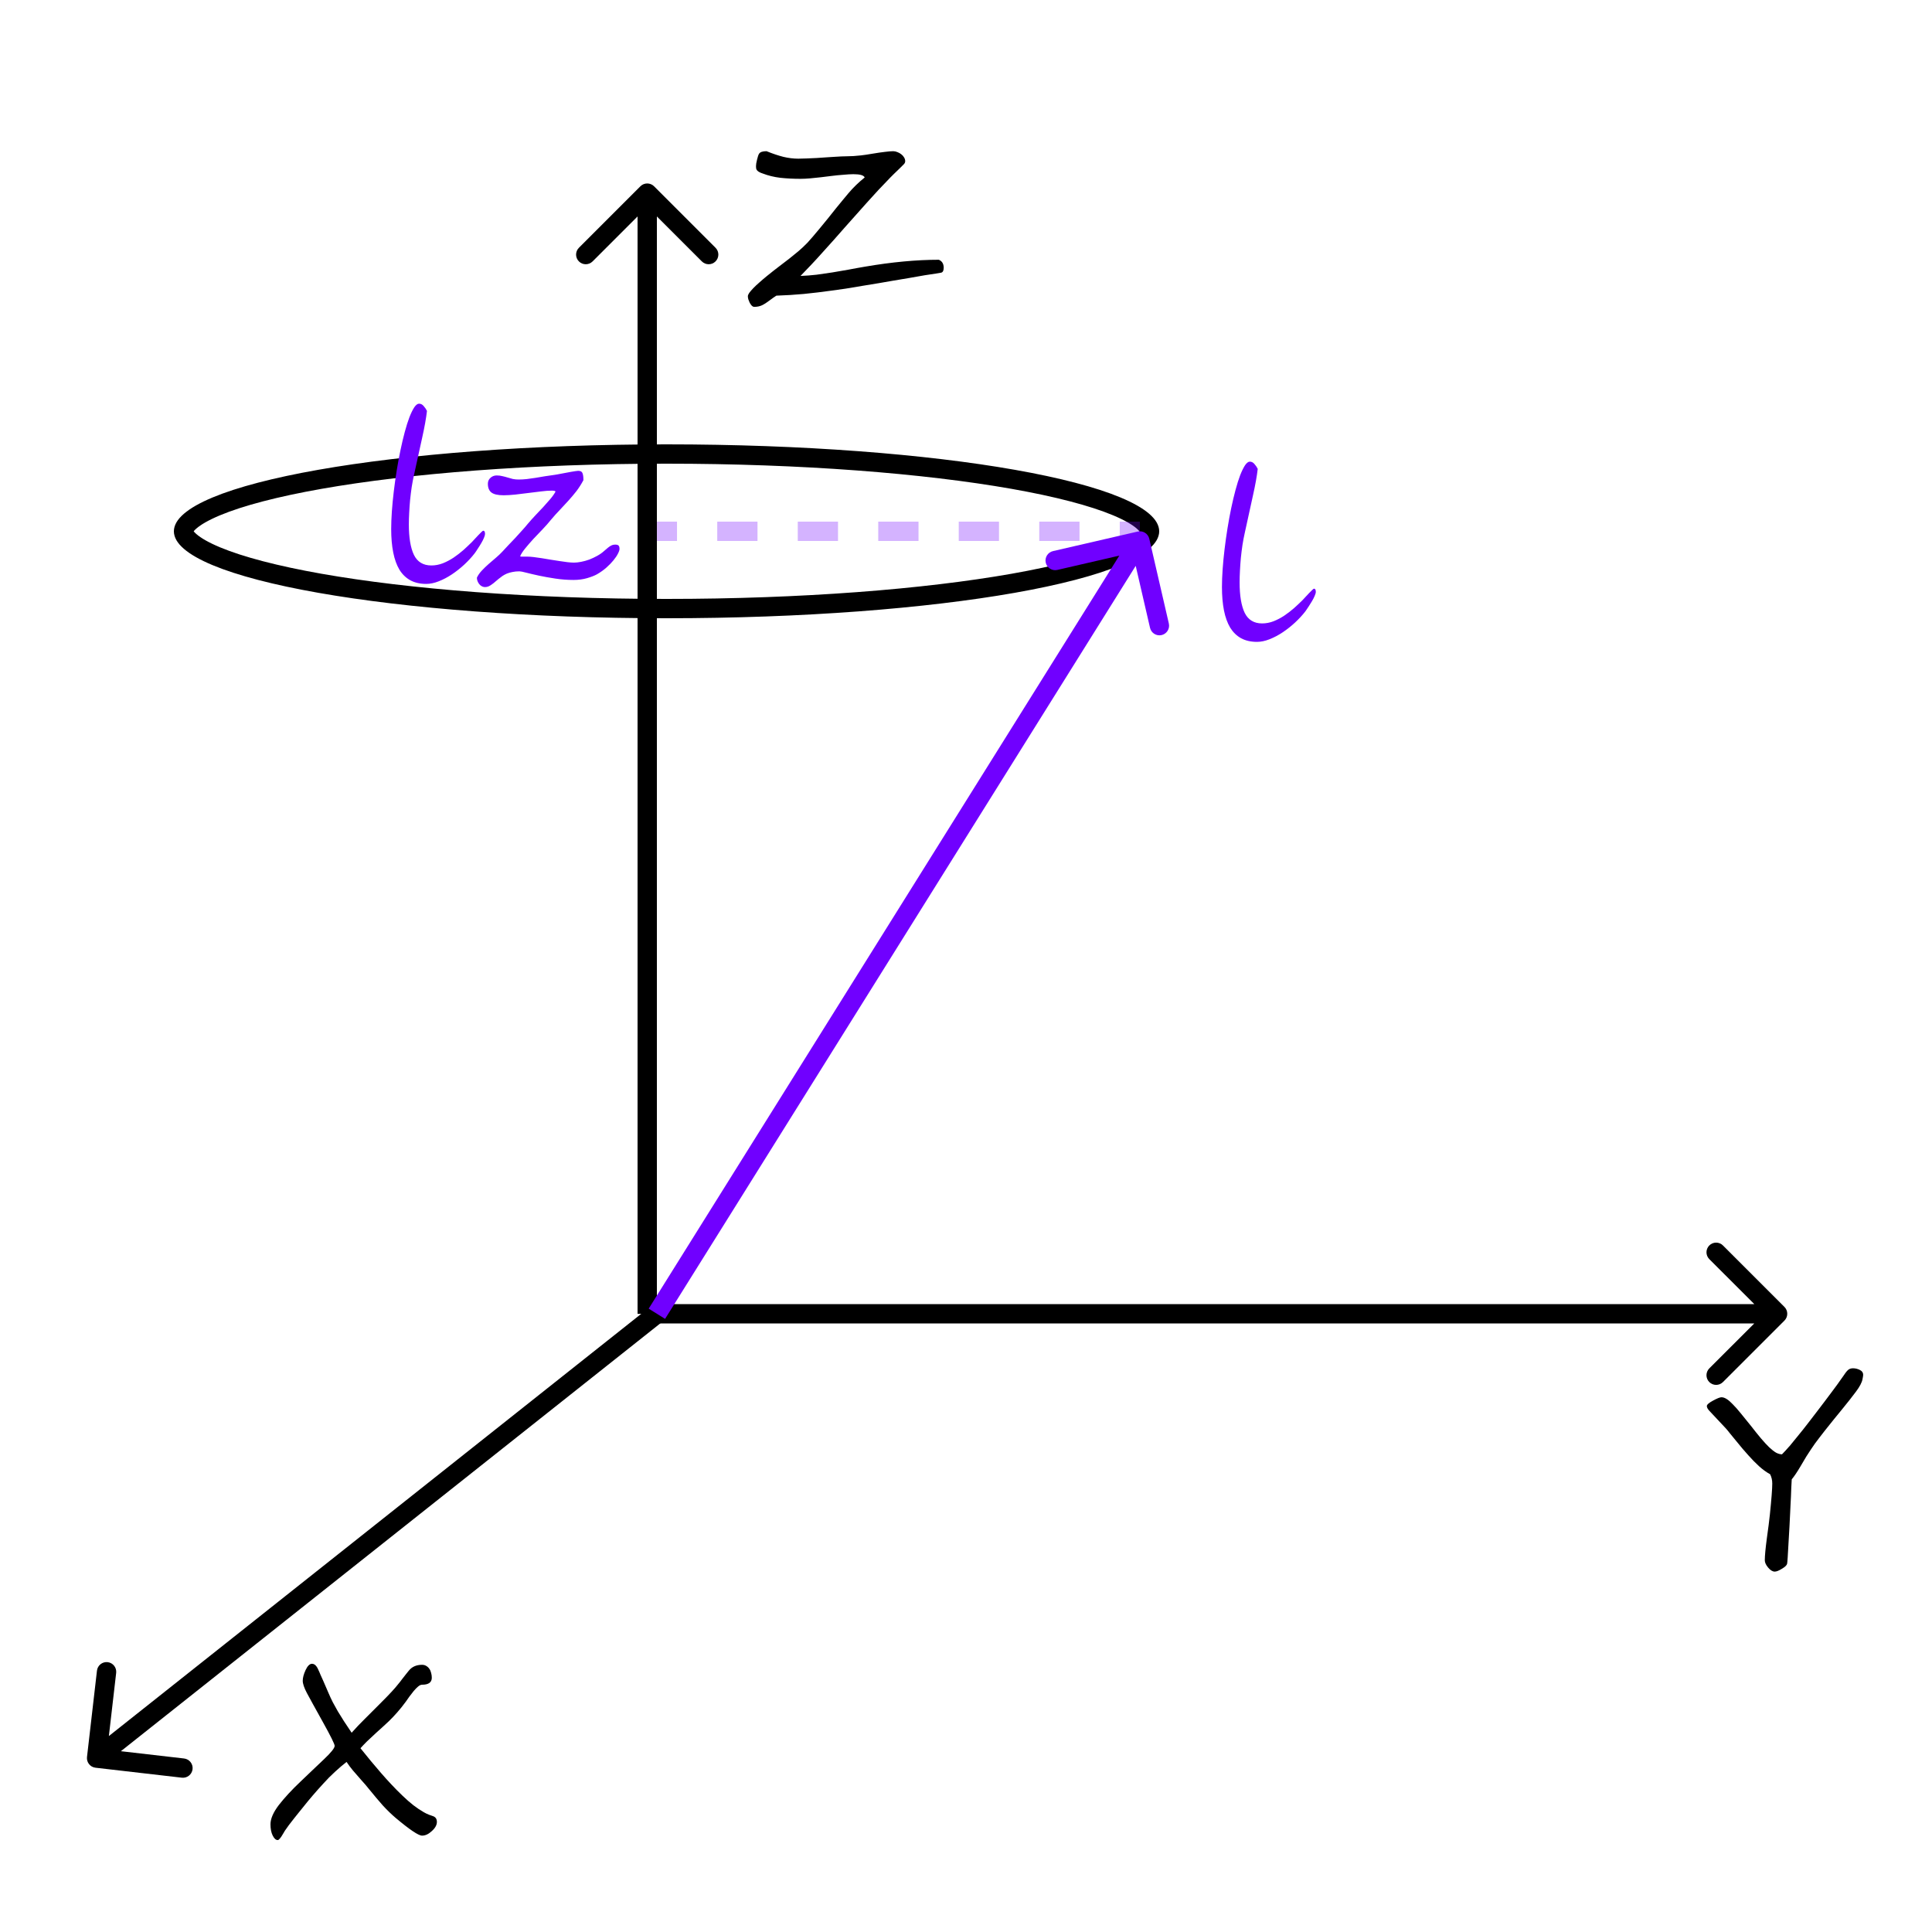 <svg width="100" height="100" viewBox="0 0 100 100" fill="none" xmlns="http://www.w3.org/2000/svg">
<rect x="0" y="0" width="100" height="100" fill="#808080" stroke="none"/>
<g clip-path="url(#clip0_2:2)">
<rect width="100" height="100" fill="white"/>
<path d="M68.106 30.639C68.106 30.686 68.086 30.754 68.047 30.844C68.012 30.93 67.965 31.021 67.906 31.119C67.852 31.213 67.793 31.307 67.731 31.4C67.672 31.494 67.619 31.572 67.572 31.635C67.416 31.838 67.234 32.035 67.027 32.227C66.824 32.414 66.611 32.582 66.389 32.73C66.166 32.879 65.939 32.998 65.709 33.088C65.482 33.178 65.266 33.223 65.059 33.223C64.742 33.223 64.469 33.16 64.238 33.035C64.012 32.91 63.824 32.728 63.676 32.49C63.531 32.248 63.424 31.951 63.353 31.6C63.283 31.244 63.248 30.84 63.248 30.387C63.248 30.105 63.26 29.799 63.283 29.467C63.307 29.131 63.34 28.785 63.383 28.43C63.426 28.07 63.477 27.709 63.535 27.346C63.594 26.982 63.658 26.633 63.728 26.297C63.799 25.961 63.873 25.648 63.951 25.359C64.029 25.066 64.109 24.812 64.191 24.598C64.277 24.379 64.361 24.207 64.443 24.082C64.529 23.957 64.611 23.895 64.689 23.895C64.783 23.895 64.863 23.936 64.93 24.018C65 24.096 65.057 24.18 65.1 24.27C65.057 24.645 64.975 25.104 64.853 25.646C64.736 26.189 64.596 26.83 64.432 27.568C64.385 27.775 64.344 27.99 64.309 28.213C64.277 28.432 64.25 28.652 64.227 28.875C64.207 29.098 64.191 29.318 64.18 29.537C64.168 29.752 64.162 29.955 64.162 30.146C64.162 30.83 64.25 31.355 64.426 31.723C64.606 32.086 64.906 32.268 65.328 32.268C65.527 32.268 65.725 32.23 65.92 32.156C66.115 32.078 66.301 31.98 66.477 31.863C66.656 31.742 66.826 31.611 66.986 31.471C67.147 31.326 67.295 31.186 67.432 31.049C67.475 31.006 67.525 30.951 67.584 30.885C67.647 30.818 67.705 30.756 67.76 30.697C67.818 30.635 67.871 30.582 67.918 30.539C67.965 30.492 67.996 30.469 68.012 30.469C68.074 30.469 68.106 30.525 68.106 30.639Z" fill="#7000FF"/>
<path d="M22.613 94.303C22.613 94.463 22.525 94.621 22.35 94.777C22.182 94.934 22.014 95.012 21.846 95.012C21.662 95.012 21.203 94.703 20.469 94.086C20.25 93.898 20.031 93.686 19.812 93.447C19.598 93.205 19.355 92.918 19.086 92.586C19.043 92.531 18.99 92.467 18.928 92.393C18.865 92.318 18.791 92.234 18.705 92.141C18.541 91.949 18.396 91.783 18.271 91.643C18.15 91.498 18.039 91.35 17.938 91.197C17.75 91.342 17.551 91.512 17.34 91.707C17.129 91.898 16.93 92.1 16.742 92.311C16.363 92.721 16.01 93.133 15.682 93.547C15.627 93.613 15.562 93.693 15.488 93.787C15.414 93.881 15.328 93.988 15.23 94.109C15.133 94.231 15.043 94.346 14.961 94.455C14.883 94.561 14.81 94.662 14.744 94.76C14.725 94.791 14.699 94.834 14.668 94.889C14.637 94.943 14.604 94.998 14.568 95.053C14.533 95.107 14.496 95.154 14.457 95.193C14.422 95.232 14.393 95.248 14.369 95.24C14.275 95.24 14.19 95.16 14.111 95C14.037 94.848 14 94.656 14 94.426C14 94.137 14.146 93.801 14.44 93.418C14.736 93.039 15.109 92.637 15.559 92.211C15.785 91.996 15.998 91.793 16.197 91.602C16.4 91.41 16.594 91.227 16.777 91.051C17.141 90.707 17.322 90.478 17.322 90.365C17.322 90.275 17.119 89.865 16.713 89.135C16.51 88.768 16.34 88.461 16.203 88.215C16.066 87.965 15.961 87.772 15.887 87.635C15.742 87.361 15.67 87.148 15.67 86.996C15.67 86.84 15.719 86.656 15.816 86.445C15.918 86.227 16.029 86.117 16.15 86.117C16.283 86.117 16.395 86.227 16.484 86.445C16.516 86.508 16.549 86.584 16.584 86.674C16.623 86.76 16.668 86.859 16.719 86.973C16.77 87.086 16.816 87.193 16.859 87.295C16.902 87.397 16.945 87.496 16.988 87.594C17.062 87.769 17.141 87.939 17.223 88.103C17.309 88.264 17.396 88.422 17.486 88.578C17.58 88.734 17.686 88.904 17.803 89.088C17.924 89.272 18.057 89.471 18.201 89.686C18.42 89.439 18.646 89.201 18.881 88.971L19.672 88.18C19.961 87.891 20.162 87.684 20.275 87.559C20.33 87.5 20.395 87.428 20.469 87.342C20.547 87.252 20.627 87.154 20.709 87.049C20.752 86.994 20.789 86.945 20.82 86.902C20.852 86.859 20.881 86.822 20.908 86.791C20.936 86.756 20.969 86.713 21.008 86.662C21.051 86.607 21.1 86.547 21.154 86.481C21.318 86.273 21.549 86.17 21.846 86.17C21.928 86.17 22 86.189 22.062 86.228C22.125 86.264 22.178 86.312 22.221 86.375C22.264 86.434 22.295 86.504 22.314 86.586C22.338 86.668 22.35 86.752 22.35 86.838C22.35 87.08 22.182 87.201 21.846 87.201C21.783 87.201 21.715 87.232 21.641 87.295C21.566 87.357 21.49 87.436 21.412 87.529C21.338 87.619 21.264 87.715 21.189 87.816C21.119 87.918 21.059 88.004 21.008 88.074C20.859 88.277 20.711 88.463 20.562 88.631C20.418 88.795 20.275 88.945 20.135 89.082C20.076 89.137 19.99 89.217 19.877 89.322C19.764 89.428 19.619 89.559 19.443 89.715C19.271 89.871 19.119 90.014 18.986 90.143C18.857 90.272 18.748 90.387 18.658 90.488C18.838 90.711 19.016 90.93 19.191 91.144C19.367 91.356 19.543 91.562 19.719 91.766C19.895 91.969 20.074 92.168 20.258 92.363C20.441 92.559 20.633 92.752 20.832 92.943C21.031 93.135 21.221 93.301 21.4 93.441C21.584 93.582 21.762 93.701 21.934 93.799C22.02 93.85 22.113 93.894 22.215 93.934C22.27 93.953 22.314 93.969 22.35 93.981C22.385 93.992 22.406 94 22.414 94.004C22.547 94.051 22.613 94.15 22.613 94.303Z" fill="black"/>
<path d="M96.438 71.162C96.438 71.182 96.434 71.215 96.426 71.262C96.418 71.309 96.41 71.352 96.402 71.391C96.371 71.559 96.258 71.773 96.062 72.035C95.871 72.293 95.615 72.617 95.295 73.008C95.193 73.133 95.07 73.283 94.926 73.459C94.785 73.635 94.621 73.84 94.434 74.074C94.344 74.188 94.258 74.299 94.176 74.408C94.094 74.514 94.016 74.617 93.941 74.719C93.871 74.82 93.799 74.926 93.725 75.035C93.65 75.144 93.574 75.262 93.496 75.387C93.488 75.406 93.457 75.459 93.402 75.545C93.352 75.627 93.281 75.746 93.191 75.902C93.016 76.199 92.865 76.422 92.74 76.57C92.732 76.707 92.725 76.85 92.717 76.998C92.713 77.147 92.707 77.303 92.699 77.467C92.691 77.631 92.684 77.783 92.676 77.924C92.672 78.061 92.666 78.188 92.658 78.305C92.647 78.535 92.635 78.769 92.623 79.008C92.611 79.242 92.594 79.547 92.57 79.922C92.539 80.527 92.516 80.867 92.5 80.941C92.481 81.019 92.391 81.106 92.231 81.199C92.074 81.297 91.951 81.346 91.861 81.346C91.748 81.346 91.633 81.275 91.516 81.135C91.402 80.998 91.346 80.873 91.346 80.76C91.346 80.533 91.381 80.156 91.451 79.629C91.525 79.106 91.578 78.691 91.609 78.387C91.691 77.59 91.732 77.057 91.732 76.787C91.732 76.611 91.695 76.451 91.621 76.307C91.434 76.205 91.242 76.066 91.047 75.891C90.856 75.715 90.672 75.527 90.496 75.328C90.406 75.227 90.307 75.113 90.197 74.988C90.092 74.859 89.973 74.715 89.84 74.555C89.711 74.394 89.611 74.273 89.541 74.191C89.475 74.106 89.438 74.059 89.43 74.051C89.383 73.992 89.32 73.922 89.242 73.84C89.168 73.758 89.08 73.664 88.978 73.559C88.877 73.449 88.787 73.353 88.709 73.272C88.635 73.189 88.57 73.121 88.516 73.066C88.402 72.953 88.346 72.857 88.346 72.779C88.346 72.705 88.451 72.611 88.662 72.498C88.877 72.381 89.023 72.322 89.102 72.322C89.188 72.322 89.279 72.353 89.377 72.416C89.475 72.478 89.582 72.572 89.699 72.697C89.82 72.818 89.955 72.971 90.103 73.154C90.256 73.338 90.43 73.553 90.625 73.799C90.816 74.045 90.99 74.262 91.147 74.449C91.303 74.633 91.445 74.787 91.574 74.912C91.703 75.033 91.82 75.125 91.926 75.188C92.035 75.246 92.139 75.275 92.236 75.275C92.24 75.275 92.305 75.207 92.43 75.07C92.492 75.004 92.539 74.951 92.57 74.912C92.606 74.873 92.627 74.85 92.635 74.842C92.799 74.643 92.939 74.471 93.057 74.326C93.174 74.182 93.272 74.061 93.35 73.963C93.428 73.861 93.523 73.738 93.637 73.594C93.75 73.449 93.881 73.279 94.029 73.084C94.178 72.885 94.314 72.705 94.439 72.545C94.564 72.381 94.676 72.232 94.773 72.1C94.875 71.967 94.977 71.83 95.078 71.689C95.18 71.545 95.285 71.397 95.394 71.244C95.488 71.1 95.568 70.994 95.635 70.928C95.705 70.857 95.797 70.822 95.91 70.822C96.035 70.822 96.154 70.852 96.268 70.91C96.381 70.965 96.438 71.049 96.438 71.162Z" fill="black"/>
<path d="M48.846 13.861C48.846 14.006 48.803 14.09 48.717 14.113C48.678 14.121 48.586 14.137 48.441 14.16C48.301 14.184 48.107 14.213 47.861 14.248C47.56 14.303 47.281 14.352 47.023 14.395C46.766 14.438 46.51 14.48 46.256 14.523C46.002 14.566 45.742 14.611 45.477 14.658C45.211 14.701 44.924 14.748 44.615 14.799C44.318 14.85 44.037 14.896 43.772 14.94C43.51 14.979 43.26 15.014 43.022 15.045C42.549 15.111 42.076 15.168 41.603 15.215C41.131 15.258 40.658 15.287 40.185 15.303C40.096 15.357 39.978 15.44 39.834 15.549C39.693 15.658 39.562 15.742 39.441 15.801C39.324 15.855 39.191 15.883 39.043 15.883C38.996 15.883 38.951 15.861 38.908 15.818C38.869 15.775 38.834 15.725 38.803 15.666C38.775 15.607 38.752 15.549 38.732 15.49C38.717 15.428 38.709 15.377 38.709 15.338C38.709 15.291 38.732 15.232 38.779 15.162C38.83 15.092 38.898 15.012 38.984 14.922C39.07 14.832 39.174 14.734 39.295 14.629C39.416 14.52 39.549 14.406 39.693 14.289C39.928 14.098 40.139 13.932 40.326 13.791C40.518 13.646 40.693 13.512 40.853 13.387C41.018 13.258 41.174 13.131 41.322 13.006C41.475 12.877 41.631 12.73 41.791 12.566C41.857 12.496 41.947 12.395 42.06 12.262C42.174 12.129 42.299 11.98 42.435 11.816C42.572 11.652 42.713 11.48 42.857 11.301C43.002 11.117 43.141 10.943 43.273 10.779C43.41 10.611 43.533 10.461 43.643 10.328C43.756 10.191 43.844 10.086 43.906 10.012C44.156 9.715 44.44 9.439 44.756 9.186C44.709 9.072 44.514 9.016 44.17 9.016C44.037 9.016 43.846 9.027 43.596 9.051C43.432 9.062 43.254 9.08 43.062 9.104C42.875 9.127 42.685 9.15 42.494 9.174C42.303 9.193 42.115 9.213 41.932 9.232C41.748 9.248 41.582 9.256 41.434 9.256C41.066 9.256 40.719 9.238 40.391 9.203C40.066 9.164 39.762 9.09 39.477 8.98C39.406 8.957 39.35 8.934 39.307 8.91C39.264 8.887 39.228 8.861 39.201 8.834C39.174 8.807 39.154 8.775 39.143 8.74C39.135 8.701 39.131 8.652 39.131 8.594C39.131 8.566 39.135 8.521 39.143 8.459C39.154 8.396 39.168 8.332 39.184 8.266C39.203 8.199 39.221 8.137 39.236 8.078C39.256 8.016 39.275 7.973 39.295 7.949C39.353 7.867 39.48 7.826 39.676 7.826C39.996 7.955 40.287 8.053 40.549 8.119C40.815 8.182 41.072 8.213 41.322 8.213C41.455 8.213 41.603 8.209 41.768 8.201C41.932 8.193 42.1 8.186 42.272 8.178C42.447 8.166 42.619 8.154 42.787 8.143C42.959 8.131 43.117 8.121 43.262 8.113C43.488 8.098 43.668 8.09 43.801 8.09C43.934 8.086 44.059 8.082 44.176 8.078C44.293 8.07 44.424 8.059 44.568 8.043C44.713 8.027 44.91 7.998 45.16 7.955C45.414 7.912 45.629 7.881 45.805 7.861C45.984 7.838 46.127 7.826 46.232 7.826C46.303 7.826 46.375 7.842 46.449 7.873C46.523 7.9 46.59 7.938 46.648 7.984C46.711 8.031 46.76 8.086 46.795 8.148C46.834 8.211 46.853 8.275 46.853 8.342C46.853 8.4 46.83 8.453 46.783 8.5C46.709 8.574 46.645 8.639 46.59 8.693C46.535 8.748 46.48 8.801 46.426 8.852C46.375 8.898 46.322 8.949 46.268 9.004C46.217 9.055 46.156 9.115 46.086 9.186C45.676 9.604 45.27 10.039 44.867 10.492C44.465 10.941 44.08 11.373 43.713 11.787C43.529 11.994 43.342 12.207 43.15 12.426C42.959 12.641 42.766 12.855 42.57 13.07C42.379 13.285 42.185 13.496 41.99 13.703C41.799 13.906 41.613 14.1 41.434 14.283C41.719 14.271 41.996 14.25 42.266 14.219C42.535 14.184 42.805 14.145 43.074 14.102C43.344 14.059 43.617 14.012 43.895 13.961C44.176 13.906 44.467 13.854 44.768 13.803C46.158 13.565 47.434 13.445 48.594 13.445C48.762 13.516 48.846 13.654 48.846 13.861Z" fill="black"/>
<path d="M33.854 9.642C33.658 9.447 33.342 9.447 33.147 9.642L29.965 12.824C29.769 13.019 29.769 13.336 29.965 13.531C30.16 13.726 30.476 13.726 30.672 13.531L33.5 10.703L36.328 13.531C36.524 13.726 36.84 13.726 37.035 13.531C37.231 13.336 37.231 13.019 37.035 12.824L33.854 9.642ZM34 68.004V9.996H33V68.004H34Z" fill="black"/>
<path d="M92.362 68.354C92.557 68.158 92.557 67.842 92.362 67.646L89.18 64.465C88.985 64.269 88.668 64.269 88.473 64.465C88.278 64.66 88.278 64.976 88.473 65.172L91.302 68L88.473 70.828C88.278 71.024 88.278 71.34 88.473 71.535C88.668 71.731 88.985 71.731 89.18 71.535L92.362 68.354ZM34 68.5H92.009V67.5H34V68.5Z" fill="black"/>
<path d="M4.503 90.943C4.472 91.217 4.668 91.465 4.943 91.497L9.413 92.013C9.687 92.044 9.935 91.847 9.967 91.573C9.999 91.299 9.802 91.051 9.528 91.019L5.554 90.561L6.013 86.587C6.044 86.313 5.847 86.065 5.573 86.033C5.299 86.001 5.051 86.198 5.019 86.472L4.503 90.943ZM33.689 67.608L4.689 90.608L5.311 91.392L34.311 68.392L33.689 67.608Z" fill="black"/>
<path d="M59.5 27.5C59.5 27.604 59.441 27.782 59.155 28.028C58.873 28.272 58.426 28.53 57.804 28.79C56.563 29.308 54.737 29.785 52.444 30.19C47.866 30.997 41.522 31.5 34.5 31.5C27.478 31.5 21.134 30.997 16.556 30.19C14.263 29.785 12.437 29.308 11.196 28.79C10.574 28.53 10.127 28.272 9.845 28.028C9.559 27.782 9.5 27.604 9.5 27.5C9.5 27.396 9.559 27.218 9.845 26.972C10.127 26.728 10.574 26.47 11.196 26.21C12.437 25.692 14.263 25.215 16.556 24.81C21.134 24.003 27.478 23.5 34.5 23.5C41.522 23.5 47.866 24.003 52.444 24.81C54.737 25.215 56.563 25.692 57.804 26.21C58.426 26.47 58.873 26.728 59.155 26.972C59.441 27.218 59.5 27.396 59.5 27.5Z" stroke="black"/>
<path d="M59.487 27.888C59.425 27.619 59.157 27.451 58.888 27.513L54.503 28.525C54.234 28.587 54.066 28.855 54.128 29.124C54.19 29.393 54.459 29.561 54.728 29.499L58.625 28.6L59.525 32.497C59.587 32.766 59.855 32.934 60.124 32.872C60.393 32.81 60.561 32.541 60.499 32.272L59.487 27.888ZM34.424 68.265L59.424 28.265L58.576 27.735L33.576 67.735L34.424 68.265Z" fill="#7000FF"/>
<path d="M34 28H35.042V27H34V28ZM37.125 28H39.208V27H37.125V28ZM41.292 28H43.375V27H41.292V28ZM45.458 28H47.542V27H45.458V28ZM49.625 28H51.708V27H49.625V28ZM53.792 28H55.875V27H53.792V28ZM57.958 28H59V27H57.958V28Z" fill="#7000FF" fill-opacity="0.3"/>
<path d="M25.105 27.639C25.105 27.686 25.086 27.754 25.047 27.844C25.012 27.93 24.965 28.021 24.906 28.119C24.852 28.213 24.793 28.307 24.73 28.4C24.672 28.494 24.619 28.572 24.572 28.635C24.416 28.838 24.234 29.035 24.027 29.227C23.824 29.414 23.611 29.582 23.389 29.73C23.166 29.879 22.939 29.998 22.709 30.088C22.482 30.178 22.266 30.223 22.059 30.223C21.742 30.223 21.469 30.16 21.238 30.035C21.012 29.91 20.824 29.729 20.676 29.49C20.531 29.248 20.424 28.951 20.354 28.6C20.283 28.244 20.248 27.84 20.248 27.387C20.248 27.105 20.26 26.799 20.283 26.467C20.307 26.131 20.34 25.785 20.383 25.43C20.426 25.07 20.477 24.709 20.535 24.346C20.594 23.982 20.658 23.633 20.729 23.297C20.799 22.961 20.873 22.648 20.951 22.359C21.029 22.066 21.109 21.812 21.191 21.598C21.277 21.379 21.361 21.207 21.443 21.082C21.529 20.957 21.611 20.895 21.689 20.895C21.783 20.895 21.863 20.936 21.93 21.018C22 21.096 22.057 21.18 22.1 21.27C22.057 21.645 21.975 22.104 21.854 22.646C21.736 23.189 21.596 23.83 21.432 24.568C21.385 24.775 21.344 24.99 21.309 25.213C21.277 25.432 21.25 25.652 21.227 25.875C21.207 26.098 21.191 26.318 21.18 26.537C21.168 26.752 21.162 26.955 21.162 27.146C21.162 27.83 21.25 28.355 21.426 28.723C21.605 29.086 21.906 29.268 22.328 29.268C22.527 29.268 22.725 29.23 22.92 29.156C23.115 29.078 23.301 28.98 23.477 28.863C23.656 28.742 23.826 28.611 23.986 28.471C24.146 28.326 24.295 28.186 24.432 28.049C24.475 28.006 24.525 27.951 24.584 27.885C24.646 27.818 24.705 27.756 24.76 27.697C24.818 27.635 24.871 27.582 24.918 27.539C24.965 27.492 24.996 27.469 25.012 27.469C25.074 27.469 25.105 27.525 25.105 27.639ZM31.855 28.189C31.934 28.189 31.988 28.207 32.02 28.242C32.051 28.277 32.066 28.334 32.066 28.412C32.066 28.471 32.039 28.553 31.984 28.658C31.934 28.76 31.857 28.873 31.756 28.998C31.658 29.119 31.537 29.244 31.393 29.373C31.248 29.502 31.084 29.619 30.9 29.725C30.775 29.795 30.605 29.861 30.391 29.924C30.18 29.986 29.945 30.018 29.688 30.018C29.367 30.018 29.053 29.994 28.744 29.947C28.436 29.9 28.152 29.85 27.895 29.795C27.641 29.74 27.424 29.689 27.244 29.643C27.064 29.596 26.945 29.572 26.887 29.572C26.75 29.572 26.629 29.584 26.523 29.607C26.418 29.627 26.322 29.654 26.236 29.689C26.154 29.725 26.078 29.766 26.008 29.812C25.941 29.859 25.877 29.908 25.814 29.959C25.756 30.006 25.697 30.055 25.639 30.105C25.584 30.156 25.527 30.201 25.469 30.24C25.414 30.283 25.357 30.318 25.299 30.346C25.24 30.373 25.178 30.387 25.111 30.387C25.045 30.387 24.984 30.371 24.93 30.34C24.879 30.312 24.836 30.275 24.801 30.229C24.766 30.182 24.736 30.129 24.713 30.07C24.693 30.012 24.684 29.955 24.684 29.9C24.742 29.775 24.826 29.654 24.936 29.537C25.045 29.42 25.162 29.307 25.287 29.197C25.416 29.084 25.543 28.975 25.668 28.869C25.793 28.764 25.902 28.66 25.996 28.559C26.086 28.461 26.189 28.35 26.307 28.225C26.428 28.1 26.549 27.973 26.67 27.844C26.791 27.711 26.908 27.582 27.021 27.457C27.139 27.328 27.238 27.213 27.32 27.111C27.449 26.959 27.582 26.811 27.719 26.666C27.859 26.518 27.994 26.375 28.123 26.238C28.252 26.098 28.371 25.963 28.48 25.834C28.594 25.701 28.686 25.57 28.756 25.441C28.732 25.41 28.668 25.395 28.562 25.395C28.406 25.395 28.221 25.408 28.006 25.436C27.791 25.459 27.568 25.486 27.338 25.518C27.111 25.545 26.887 25.572 26.664 25.6C26.441 25.623 26.242 25.635 26.066 25.635C25.773 25.635 25.564 25.588 25.439 25.494C25.314 25.4 25.252 25.248 25.252 25.037C25.252 24.912 25.297 24.811 25.387 24.732C25.477 24.65 25.584 24.609 25.709 24.609C25.814 24.609 25.912 24.621 26.002 24.645C26.092 24.664 26.182 24.688 26.271 24.715C26.361 24.742 26.451 24.768 26.541 24.791C26.635 24.811 26.736 24.82 26.846 24.82C26.975 24.82 27.113 24.812 27.262 24.797C27.414 24.777 27.568 24.756 27.725 24.732C27.885 24.705 28.047 24.678 28.211 24.65C28.375 24.623 28.537 24.6 28.697 24.58C28.729 24.576 28.775 24.568 28.838 24.557C28.904 24.545 28.977 24.531 29.055 24.516C29.137 24.5 29.221 24.484 29.307 24.469C29.396 24.449 29.48 24.434 29.559 24.422C29.641 24.406 29.713 24.395 29.775 24.387C29.842 24.375 29.891 24.369 29.922 24.369C30.047 24.369 30.123 24.41 30.15 24.492C30.182 24.57 30.197 24.684 30.197 24.832V24.855C30.084 25.066 29.963 25.256 29.834 25.424C29.705 25.588 29.57 25.748 29.43 25.904C29.289 26.061 29.143 26.219 28.99 26.379C28.838 26.535 28.682 26.709 28.521 26.9C28.393 27.061 28.246 27.227 28.082 27.398C27.918 27.566 27.758 27.734 27.602 27.902C27.449 28.07 27.311 28.23 27.186 28.383C27.061 28.535 26.973 28.672 26.922 28.793C26.93 28.801 26.951 28.807 26.986 28.811C27.025 28.811 27.066 28.811 27.109 28.811H27.291C27.385 28.811 27.496 28.818 27.625 28.834C27.758 28.85 27.898 28.869 28.047 28.893C28.195 28.916 28.348 28.941 28.504 28.969C28.66 28.992 28.811 29.016 28.955 29.039C29.104 29.062 29.242 29.082 29.371 29.098C29.504 29.113 29.617 29.121 29.711 29.121C29.82 29.121 29.943 29.107 30.08 29.08C30.221 29.053 30.361 29.014 30.502 28.963C30.643 28.908 30.779 28.844 30.912 28.77C31.049 28.695 31.168 28.611 31.27 28.518C31.348 28.447 31.414 28.391 31.469 28.348C31.523 28.305 31.572 28.271 31.615 28.248C31.658 28.225 31.697 28.209 31.732 28.201C31.771 28.193 31.812 28.189 31.855 28.189Z" fill="#7000FF"/>
</g>
<defs>
<clipPath id="clip0_2:2">
<rect width="100" height="100" fill="white"/>
</clipPath>
</defs>
</svg>
